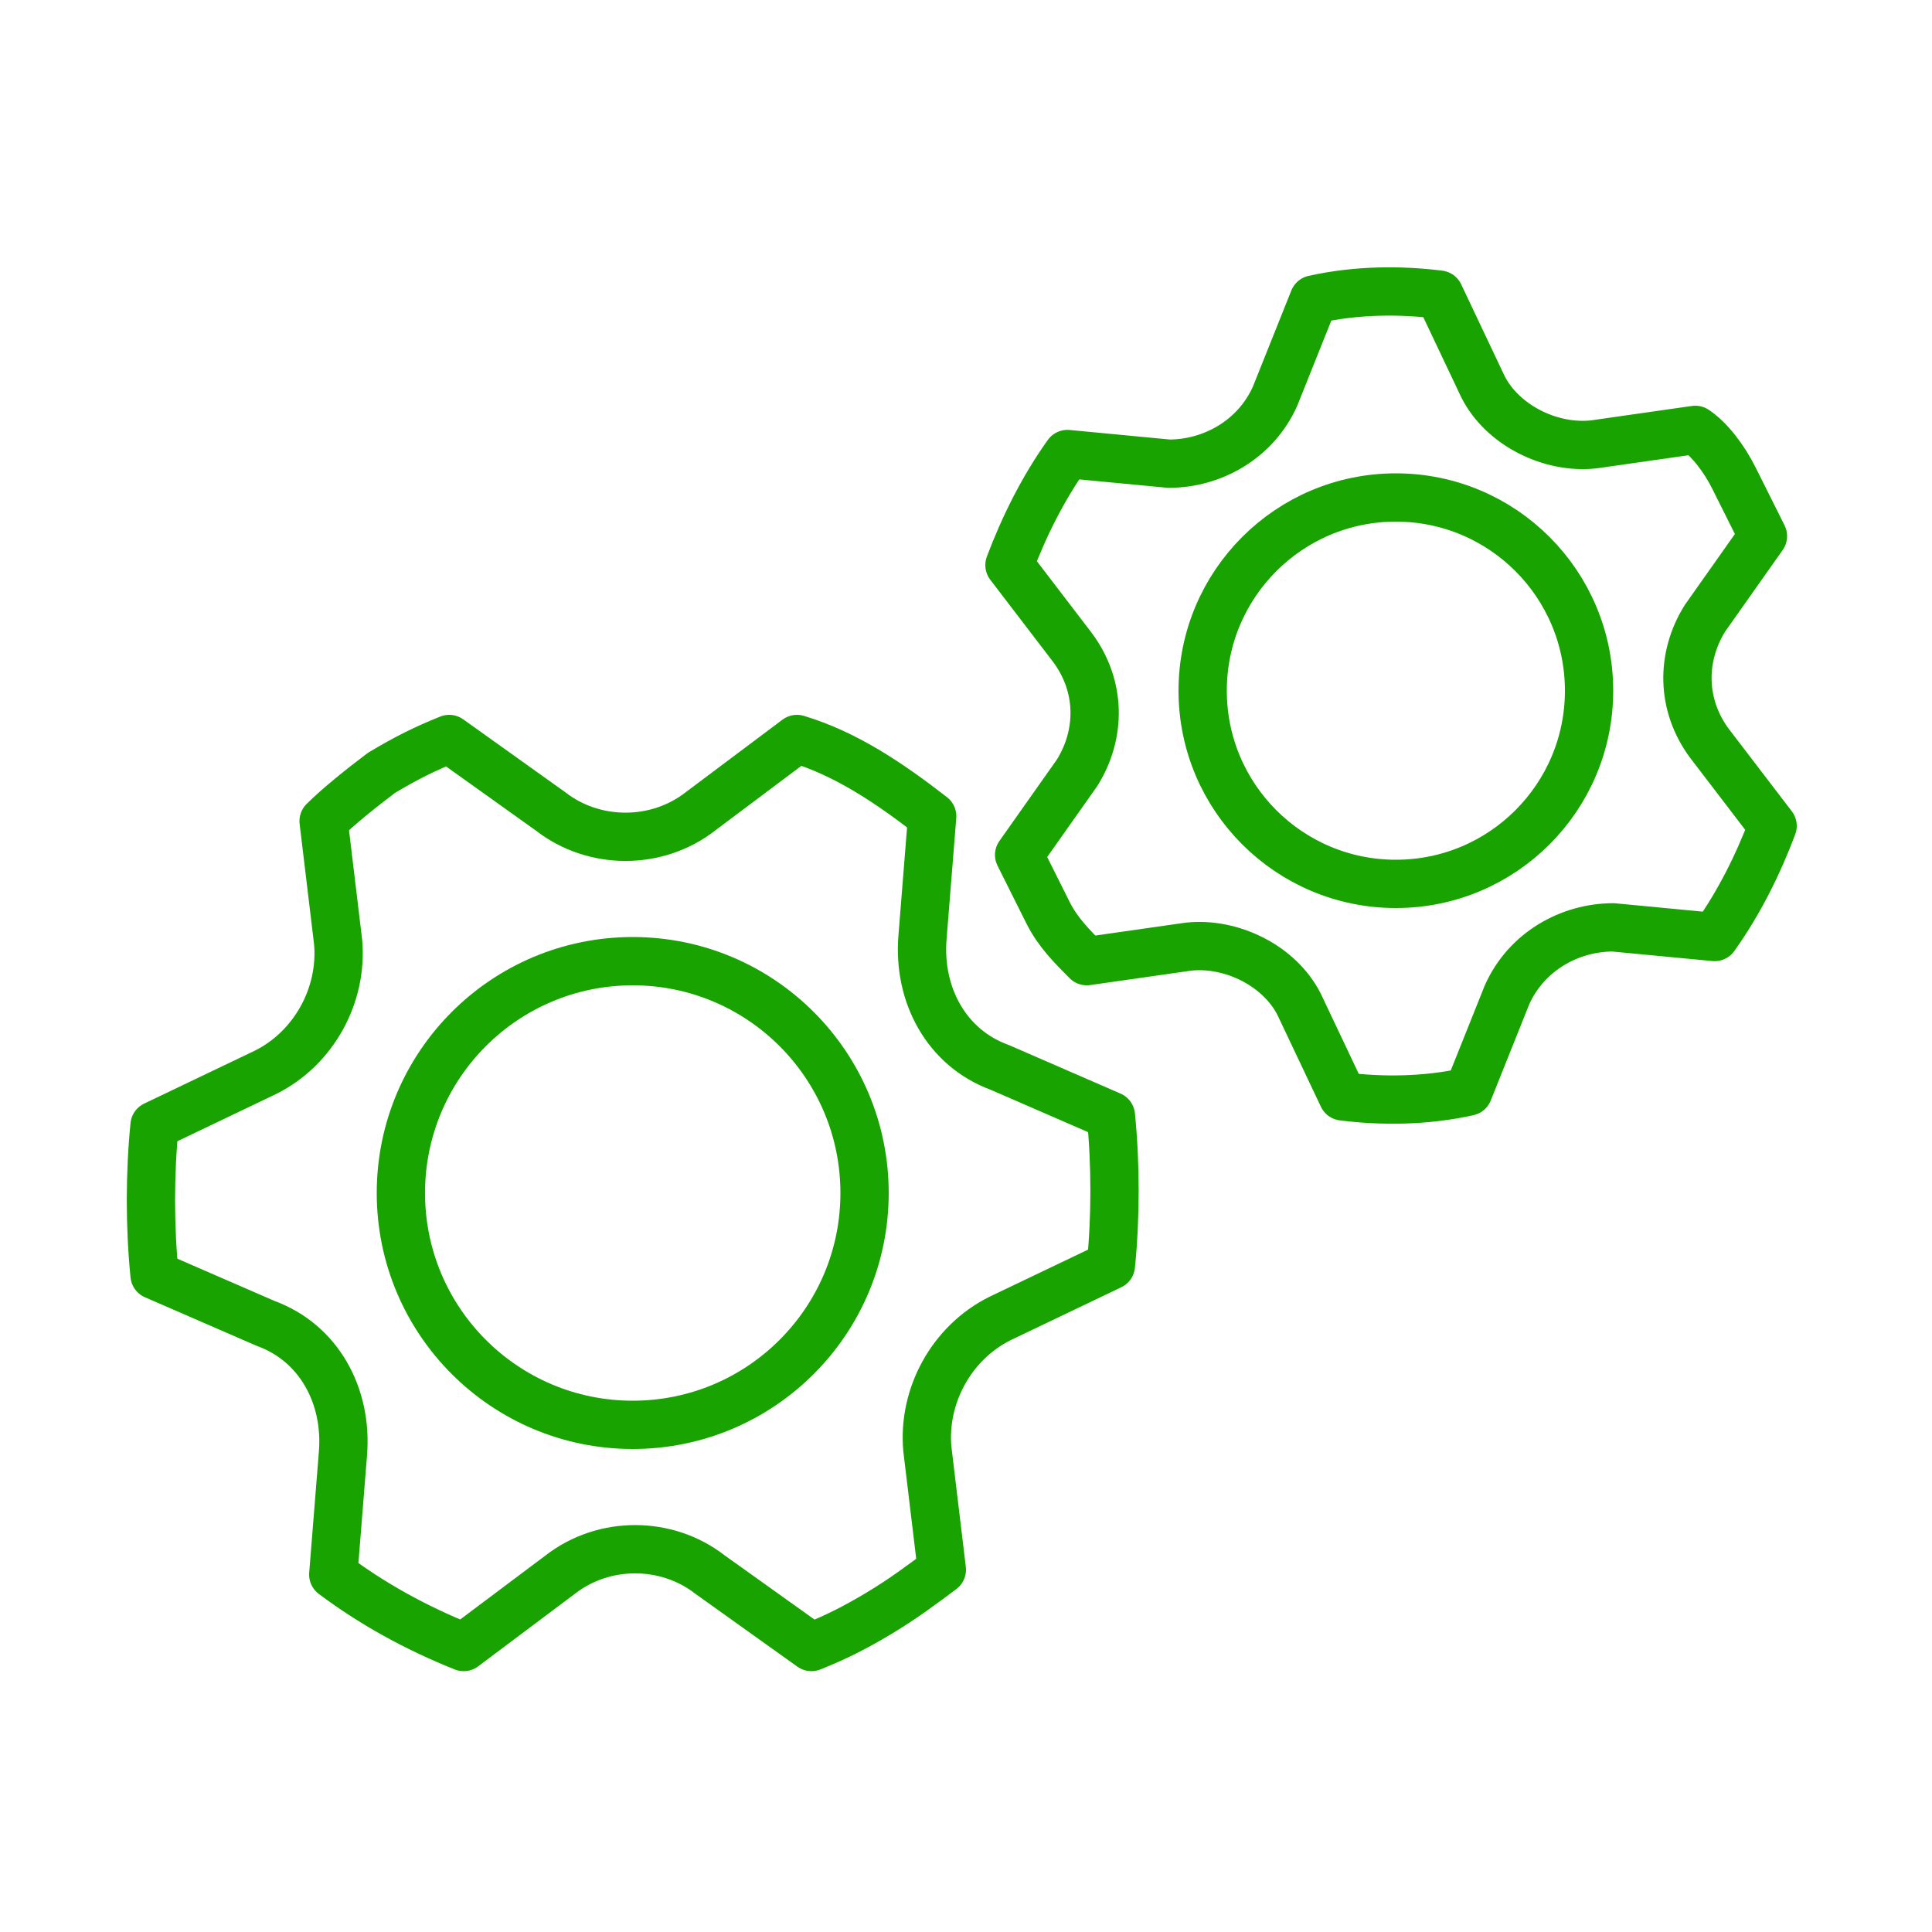<?xml version="1.0" encoding="utf-8"?>
<!-- Generator: Adobe Illustrator 24.0.2, SVG Export Plug-In . SVG Version: 6.00 Build 0)  -->
<svg version="1.1" id="Capa_1" xmlns="http://www.w3.org/2000/svg" xmlns:xlink="http://www.w3.org/1999/xlink" x="0px" y="0px"
	 viewBox="0 0 40 40" style="enable-background:new 0 0 40 40;" xml:space="preserve">
<style type="text/css">
	.st0{fill:none;stroke:#19A301;stroke-linecap:round;stroke-linejoin:round;stroke-miterlimit:10;}
	.st1{fill:none;}
</style>
<g>
	<g>
		<g>
			<circle class="st0" cx="13.1" cy="24.7" r="4.8"/>
			<path class="st0" d="M16.5,15.3l-2,1.5c-0.9,0.7-2.2,0.7-3.1,0l-2.1-1.5c-0.5,0.2-0.9,0.4-1.4,0.7C7.5,16.3,7,16.7,6.7,17L7,19.5
				c0.1,1.1-0.5,2.2-1.5,2.7l-2.3,1.1c-0.1,1-0.1,2.1,0,3.1l2.3,1c1.1,0.4,1.7,1.5,1.6,2.7l-0.2,2.5c0.8,0.6,1.7,1.1,2.7,1.5l2-1.5
				c0.9-0.7,2.2-0.7,3.1,0l2.1,1.5c0.5-0.2,0.9-0.4,1.4-0.7s0.9-0.6,1.3-0.9l-0.3-2.5c-0.1-1.1,0.5-2.2,1.5-2.7l2.3-1.1
				c0.1-1,0.1-2.1,0-3.1l-2.3-1c-1.1-0.4-1.7-1.5-1.6-2.7l0.2-2.5C18.4,16.2,17.5,15.6,16.5,15.3z"/>
		</g>
		<g>
			<circle class="st0" cx="28.9" cy="14.3" r="4"/>
			<path class="st0" d="M36.7,17.1l-1.3-1.7c-0.6-0.8-0.6-1.8-0.1-2.6l1.2-1.7c-0.2-0.4-0.4-0.8-0.6-1.2c-0.2-0.4-0.5-0.8-0.8-1
				l-2.1,0.3c-0.9,0.1-1.9-0.4-2.3-1.2l-0.9-1.9c-0.8-0.1-1.7-0.1-2.6,0.1l-0.8,2c-0.4,0.9-1.3,1.4-2.2,1.4l-2.1-0.2
				c-0.5,0.7-0.9,1.5-1.2,2.3l1.3,1.7c0.6,0.8,0.6,1.8,0.1,2.6l-1.2,1.7c0.2,0.4,0.4,0.8,0.6,1.2c0.2,0.4,0.5,0.7,0.8,1l2.1-0.3
				c0.9-0.1,1.9,0.4,2.3,1.2l0.9,1.9c0.8,0.1,1.7,0.1,2.6-0.1l0.8-2c0.4-0.9,1.3-1.4,2.2-1.4l2.1,0.2C36,18.7,36.4,17.9,36.7,17.1z"
				/>
		</g>
	</g>
	<rect class="st1" width="40" height="40"/>
</g>
</svg>
